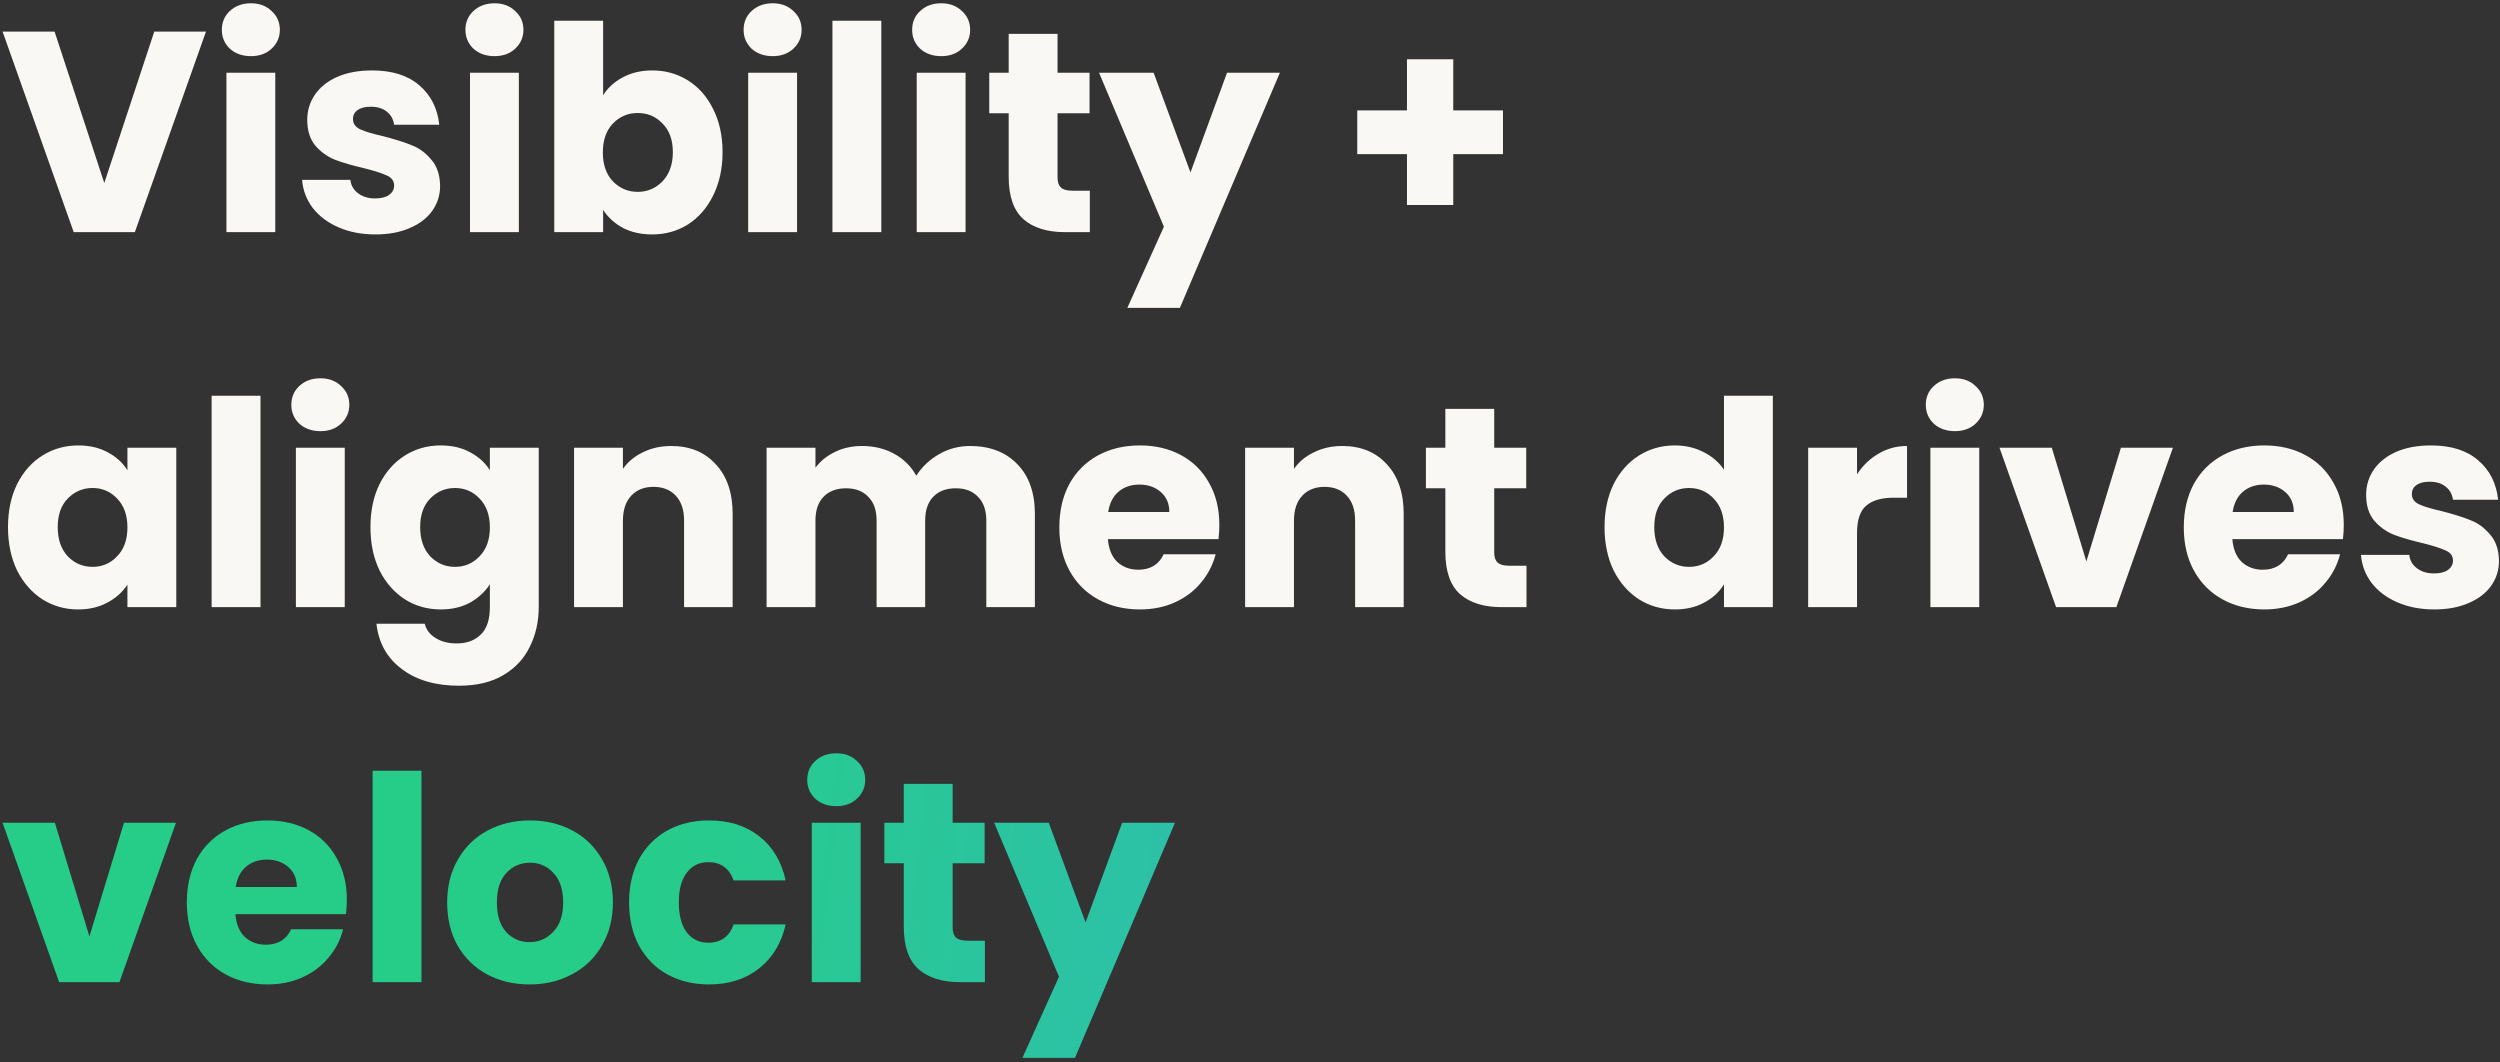 <svg width="280" height="119" viewBox="0 0 280 119" fill="none" xmlns="http://www.w3.org/2000/svg">
<rect x="0" y="0" width="280" height="119" fill="#333333" stroke="none"/>
<path d="M23.072 3.536L15.104 26H8.256L0.288 3.536H6.112L11.68 20.496L17.28 3.536H23.072ZM28.111 6.288C27.151 6.288 26.362 6.011 25.743 5.456C25.146 4.88 24.847 4.176 24.847 3.344C24.847 2.491 25.146 1.787 25.743 1.232C26.362 0.656 27.151 0.368 28.111 0.368C29.05 0.368 29.818 0.656 30.415 1.232C31.034 1.787 31.343 2.491 31.343 3.344C31.343 4.176 31.034 4.88 30.415 5.456C29.818 6.011 29.05 6.288 28.111 6.288ZM30.831 8.144V26H25.359V8.144H30.831ZM42.06 26.256C40.503 26.256 39.117 25.989 37.901 25.456C36.684 24.923 35.724 24.197 35.02 23.28C34.316 22.341 33.922 21.296 33.837 20.144H39.245C39.309 20.763 39.596 21.264 40.108 21.648C40.62 22.032 41.25 22.224 41.996 22.224C42.679 22.224 43.202 22.096 43.565 21.84C43.949 21.563 44.141 21.211 44.141 20.784C44.141 20.272 43.874 19.899 43.34 19.664C42.807 19.408 41.943 19.131 40.748 18.832C39.468 18.533 38.402 18.224 37.548 17.904C36.695 17.563 35.959 17.04 35.34 16.336C34.722 15.611 34.413 14.64 34.413 13.424C34.413 12.4 34.69 11.472 35.245 10.64C35.821 9.787 36.653 9.115 37.74 8.624C38.85 8.133 40.162 7.888 41.676 7.888C43.916 7.888 45.676 8.443 46.956 9.552C48.258 10.661 49.005 12.133 49.197 13.968H44.141C44.055 13.349 43.778 12.859 43.309 12.496C42.861 12.133 42.263 11.952 41.517 11.952C40.877 11.952 40.386 12.08 40.044 12.336C39.703 12.571 39.532 12.901 39.532 13.328C39.532 13.84 39.799 14.224 40.333 14.48C40.887 14.736 41.74 14.992 42.892 15.248C44.215 15.589 45.292 15.931 46.124 16.272C46.956 16.592 47.682 17.125 48.3 17.872C48.941 18.597 49.271 19.579 49.292 20.816C49.292 21.861 48.994 22.8 48.397 23.632C47.821 24.443 46.978 25.083 45.868 25.552C44.781 26.021 43.511 26.256 42.06 26.256ZM55.392 6.288C54.432 6.288 53.643 6.011 53.024 5.456C52.427 4.88 52.128 4.176 52.128 3.344C52.128 2.491 52.427 1.787 53.024 1.232C53.643 0.656 54.432 0.368 55.392 0.368C56.331 0.368 57.099 0.656 57.696 1.232C58.315 1.787 58.624 2.491 58.624 3.344C58.624 4.176 58.315 4.88 57.696 5.456C57.099 6.011 56.331 6.288 55.392 6.288ZM58.112 8.144V26H52.64V8.144H58.112ZM67.55 10.672C68.062 9.84 68.798 9.168 69.758 8.656C70.718 8.144 71.816 7.888 73.054 7.888C74.526 7.888 75.859 8.261 77.054 9.008C78.248 9.755 79.187 10.821 79.87 12.208C80.574 13.595 80.926 15.205 80.926 17.04C80.926 18.875 80.574 20.496 79.87 21.904C79.187 23.291 78.248 24.368 77.054 25.136C75.859 25.883 74.526 26.256 73.054 26.256C71.795 26.256 70.696 26.011 69.758 25.52C68.819 25.008 68.083 24.336 67.55 23.504V26H62.078V2.32H67.55V10.672ZM75.358 17.04C75.358 15.675 74.974 14.608 74.206 13.84C73.459 13.051 72.531 12.656 71.422 12.656C70.334 12.656 69.406 13.051 68.638 13.84C67.891 14.629 67.518 15.707 67.518 17.072C67.518 18.437 67.891 19.515 68.638 20.304C69.406 21.093 70.334 21.488 71.422 21.488C72.51 21.488 73.438 21.093 74.206 20.304C74.974 19.493 75.358 18.405 75.358 17.04ZM86.549 6.288C85.588 6.288 84.799 6.011 84.18 5.456C83.583 4.88 83.284 4.176 83.284 3.344C83.284 2.491 83.583 1.787 84.18 1.232C84.799 0.656 85.588 0.368 86.549 0.368C87.487 0.368 88.255 0.656 88.853 1.232C89.471 1.787 89.781 2.491 89.781 3.344C89.781 4.176 89.471 4.88 88.853 5.456C88.255 6.011 87.487 6.288 86.549 6.288ZM89.269 8.144V26H83.796V8.144H89.269ZM98.706 2.32V26H93.234V2.32H98.706ZM105.424 6.288C104.464 6.288 103.674 6.011 103.056 5.456C102.458 4.88 102.16 4.176 102.16 3.344C102.16 2.491 102.458 1.787 103.056 1.232C103.674 0.656 104.464 0.368 105.424 0.368C106.362 0.368 107.13 0.656 107.728 1.232C108.346 1.787 108.656 2.491 108.656 3.344C108.656 4.176 108.346 4.88 107.728 5.456C107.13 6.011 106.362 6.288 105.424 6.288ZM108.144 8.144V26H102.672V8.144H108.144ZM122.061 21.36V26H119.277C117.293 26 115.746 25.52 114.637 24.56C113.528 23.579 112.973 21.989 112.973 19.792V12.688H110.797V8.144H112.973V3.792H118.445V8.144H122.029V12.688H118.445V19.856C118.445 20.389 118.573 20.773 118.829 21.008C119.085 21.243 119.512 21.36 120.109 21.36H122.061ZM143.349 8.144L132.149 34.48H126.261L130.357 25.392L123.093 8.144H129.205L133.333 19.312L137.429 8.144H143.349ZM168.333 17.264H162.765V22.96H157.581V17.264H152.013V12.368H157.581V6.64H162.765V12.368H168.333V17.264ZM0.896 59.04C0.896 57.205 1.237 55.595 1.92 54.208C2.624 52.821 3.573 51.755 4.768 51.008C5.963 50.261 7.296 49.888 8.768 49.888C10.027 49.888 11.125 50.144 12.064 50.656C13.024 51.168 13.76 51.84 14.272 52.672V50.144H19.744V68H14.272V65.472C13.739 66.304 12.992 66.976 12.032 67.488C11.093 68 9.995 68.256 8.736 68.256C7.285 68.256 5.963 67.883 4.768 67.136C3.573 66.368 2.624 65.291 1.92 63.904C1.237 62.496 0.896 60.875 0.896 59.04ZM14.272 59.072C14.272 57.707 13.888 56.629 13.12 55.84C12.373 55.051 11.456 54.656 10.368 54.656C9.28 54.656 8.352 55.051 7.584 55.84C6.837 56.608 6.464 57.675 6.464 59.04C6.464 60.405 6.837 61.493 7.584 62.304C8.352 63.093 9.28 63.488 10.368 63.488C11.456 63.488 12.373 63.093 13.12 62.304C13.888 61.515 14.272 60.437 14.272 59.072ZM29.175 44.32V68H23.703V44.32H29.175ZM35.892 48.288C34.932 48.288 34.143 48.011 33.524 47.456C32.927 46.88 32.628 46.176 32.628 45.344C32.628 44.491 32.927 43.787 33.524 43.232C34.143 42.656 34.932 42.368 35.892 42.368C36.831 42.368 37.599 42.656 38.196 43.232C38.815 43.787 39.124 44.491 39.124 45.344C39.124 46.176 38.815 46.88 38.196 47.456C37.599 48.011 36.831 48.288 35.892 48.288ZM38.612 50.144V68H33.14V50.144H38.612ZM49.362 49.888C50.62 49.888 51.719 50.144 52.658 50.656C53.618 51.168 54.354 51.84 54.866 52.672V50.144H60.338V67.968C60.338 69.611 60.007 71.093 59.346 72.416C58.706 73.76 57.714 74.827 56.37 75.616C55.047 76.405 53.394 76.8 51.41 76.8C48.764 76.8 46.62 76.171 44.978 74.912C43.335 73.675 42.396 71.989 42.162 69.856H47.57C47.74 70.539 48.146 71.072 48.786 71.456C49.426 71.861 50.215 72.064 51.154 72.064C52.284 72.064 53.18 71.733 53.842 71.072C54.524 70.432 54.866 69.397 54.866 67.968V65.44C54.332 66.272 53.596 66.955 52.658 67.488C51.719 68 50.62 68.256 49.362 68.256C47.89 68.256 46.556 67.883 45.362 67.136C44.167 66.368 43.218 65.291 42.514 63.904C41.831 62.496 41.49 60.875 41.49 59.04C41.49 57.205 41.831 55.595 42.514 54.208C43.218 52.821 44.167 51.755 45.362 51.008C46.556 50.261 47.89 49.888 49.362 49.888ZM54.866 59.072C54.866 57.707 54.482 56.629 53.714 55.84C52.967 55.051 52.05 54.656 50.962 54.656C49.874 54.656 48.946 55.051 48.178 55.84C47.431 56.608 47.058 57.675 47.058 59.04C47.058 60.405 47.431 61.493 48.178 62.304C48.946 63.093 49.874 63.488 50.962 63.488C52.05 63.488 52.967 63.093 53.714 62.304C54.482 61.515 54.866 60.437 54.866 59.072ZM75.177 49.952C77.267 49.952 78.931 50.635 80.168 52C81.427 53.344 82.056 55.2 82.056 57.568V68H76.617V58.304C76.617 57.109 76.307 56.181 75.689 55.52C75.07 54.859 74.238 54.528 73.192 54.528C72.147 54.528 71.315 54.859 70.697 55.52C70.078 56.181 69.769 57.109 69.769 58.304V68H64.296V50.144H69.769V52.512C70.323 51.723 71.07 51.104 72.008 50.656C72.947 50.187 74.003 49.952 75.177 49.952ZM108.643 49.952C110.862 49.952 112.622 50.624 113.923 51.968C115.246 53.312 115.907 55.179 115.907 57.568V68H110.467V58.304C110.467 57.152 110.158 56.267 109.539 55.648C108.942 55.008 108.11 54.688 107.043 54.688C105.976 54.688 105.134 55.008 104.515 55.648C103.918 56.267 103.619 57.152 103.619 58.304V68H98.179V58.304C98.179 57.152 97.87 56.267 97.251 55.648C96.654 55.008 95.822 54.688 94.755 54.688C93.688 54.688 92.846 55.008 92.227 55.648C91.63 56.267 91.331 57.152 91.331 58.304V68H85.859V50.144H91.331V52.384C91.886 51.637 92.611 51.051 93.507 50.624C94.403 50.176 95.416 49.952 96.547 49.952C97.891 49.952 99.086 50.24 100.131 50.816C101.198 51.392 102.03 52.213 102.627 53.28C103.246 52.299 104.088 51.499 105.155 50.88C106.222 50.261 107.384 49.952 108.643 49.952ZM136.566 58.784C136.566 59.296 136.534 59.829 136.47 60.384H124.086C124.171 61.493 124.523 62.347 125.142 62.944C125.782 63.52 126.561 63.808 127.478 63.808C128.843 63.808 129.793 63.232 130.326 62.08H136.15C135.851 63.253 135.307 64.309 134.518 65.248C133.75 66.187 132.779 66.923 131.606 67.456C130.433 67.989 129.121 68.256 127.67 68.256C125.921 68.256 124.363 67.883 122.998 67.136C121.633 66.389 120.566 65.323 119.798 63.936C119.03 62.549 118.646 60.928 118.646 59.072C118.646 57.216 119.019 55.595 119.766 54.208C120.534 52.821 121.601 51.755 122.966 51.008C124.331 50.261 125.899 49.888 127.67 49.888C129.398 49.888 130.934 50.251 132.278 50.976C133.622 51.701 134.667 52.736 135.414 54.08C136.182 55.424 136.566 56.992 136.566 58.784ZM130.966 57.344C130.966 56.405 130.646 55.659 130.006 55.104C129.366 54.549 128.566 54.272 127.606 54.272C126.689 54.272 125.91 54.539 125.27 55.072C124.651 55.605 124.267 56.363 124.118 57.344H130.966ZM150.333 49.952C152.423 49.952 154.087 50.635 155.325 52C156.583 53.344 157.213 55.2 157.213 57.568V68H151.773V58.304C151.773 57.109 151.463 56.181 150.845 55.52C150.226 54.859 149.394 54.528 148.349 54.528C147.303 54.528 146.471 54.859 145.853 55.52C145.234 56.181 144.925 57.109 144.925 58.304V68H139.453V50.144H144.925V52.512C145.479 51.723 146.226 51.104 147.165 50.656C148.103 50.187 149.159 49.952 150.333 49.952ZM170.967 63.36V68H168.183C166.199 68 164.653 67.52 163.543 66.56C162.434 65.579 161.879 63.989 161.879 61.792V54.688H159.703V50.144H161.879V45.792H167.351V50.144H170.935V54.688H167.351V61.856C167.351 62.389 167.479 62.773 167.735 63.008C167.991 63.243 168.418 63.36 169.015 63.36H170.967ZM179.709 59.04C179.709 57.205 180.05 55.595 180.733 54.208C181.437 52.821 182.386 51.755 183.581 51.008C184.775 50.261 186.109 49.888 187.581 49.888C188.754 49.888 189.821 50.133 190.781 50.624C191.762 51.115 192.53 51.776 193.085 52.608V44.32H198.557V68H193.085V65.44C192.573 66.293 191.837 66.976 190.877 67.488C189.938 68 188.839 68.256 187.581 68.256C186.109 68.256 184.775 67.883 183.581 67.136C182.386 66.368 181.437 65.291 180.733 63.904C180.05 62.496 179.709 60.875 179.709 59.04ZM193.085 59.072C193.085 57.707 192.701 56.629 191.933 55.84C191.186 55.051 190.269 54.656 189.181 54.656C188.093 54.656 187.165 55.051 186.397 55.84C185.65 56.608 185.277 57.675 185.277 59.04C185.277 60.405 185.65 61.493 186.397 62.304C187.165 63.093 188.093 63.488 189.181 63.488C190.269 63.488 191.186 63.093 191.933 62.304C192.701 61.515 193.085 60.437 193.085 59.072ZM207.987 53.12C208.627 52.139 209.427 51.371 210.387 50.816C211.347 50.24 212.414 49.952 213.587 49.952V55.744H212.083C210.718 55.744 209.694 56.043 209.011 56.64C208.329 57.216 207.987 58.24 207.987 59.712V68H202.515V50.144H207.987V53.12ZM218.955 48.288C217.995 48.288 217.205 48.011 216.587 47.456C215.989 46.88 215.691 46.176 215.691 45.344C215.691 44.491 215.989 43.787 216.587 43.232C217.205 42.656 217.995 42.368 218.955 42.368C219.893 42.368 220.661 42.656 221.259 43.232C221.877 43.787 222.187 44.491 222.187 45.344C222.187 46.176 221.877 46.88 221.259 47.456C220.661 48.011 219.893 48.288 218.955 48.288ZM221.675 50.144V68H216.203V50.144H221.675ZM233.672 62.88L237.544 50.144H243.368L237.032 68H230.28L223.944 50.144H229.8L233.672 62.88ZM262.503 58.784C262.503 59.296 262.472 59.829 262.408 60.384H250.024C250.109 61.493 250.461 62.347 251.08 62.944C251.72 63.52 252.498 63.808 253.416 63.808C254.781 63.808 255.73 63.232 256.264 62.08H262.088C261.789 63.253 261.245 64.309 260.456 65.248C259.688 66.187 258.717 66.923 257.544 67.456C256.37 67.989 255.058 68.256 253.608 68.256C251.858 68.256 250.301 67.883 248.936 67.136C247.57 66.389 246.504 65.323 245.736 63.936C244.968 62.549 244.584 60.928 244.584 59.072C244.584 57.216 244.957 55.595 245.704 54.208C246.472 52.821 247.538 51.755 248.904 51.008C250.269 50.261 251.837 49.888 253.608 49.888C255.336 49.888 256.872 50.251 258.216 50.976C259.56 51.701 260.605 52.736 261.352 54.08C262.12 55.424 262.503 56.992 262.503 58.784ZM256.904 57.344C256.904 56.405 256.584 55.659 255.944 55.104C255.304 54.549 254.504 54.272 253.544 54.272C252.626 54.272 251.848 54.539 251.208 55.072C250.589 55.605 250.205 56.363 250.056 57.344H256.904ZM272.654 68.256C271.097 68.256 269.71 67.989 268.494 67.456C267.278 66.923 266.318 66.197 265.614 65.28C264.91 64.341 264.516 63.296 264.43 62.144H269.838C269.902 62.763 270.19 63.264 270.702 63.648C271.214 64.032 271.844 64.224 272.59 64.224C273.273 64.224 273.796 64.096 274.158 63.84C274.542 63.563 274.734 63.211 274.734 62.784C274.734 62.272 274.468 61.899 273.934 61.664C273.401 61.408 272.537 61.131 271.342 60.832C270.062 60.533 268.996 60.224 268.142 59.904C267.289 59.563 266.553 59.04 265.934 58.336C265.316 57.611 265.006 56.64 265.006 55.424C265.006 54.4 265.284 53.472 265.838 52.64C266.414 51.787 267.246 51.115 268.334 50.624C269.444 50.133 270.756 49.888 272.27 49.888C274.51 49.888 276.27 50.443 277.55 51.552C278.852 52.661 279.598 54.133 279.79 55.968H274.734C274.649 55.349 274.372 54.859 273.902 54.496C273.454 54.133 272.857 53.952 272.11 53.952C271.47 53.952 270.98 54.08 270.638 54.336C270.297 54.571 270.126 54.901 270.126 55.328C270.126 55.84 270.393 56.224 270.926 56.48C271.481 56.736 272.334 56.992 273.486 57.248C274.809 57.589 275.886 57.931 276.718 58.272C277.55 58.592 278.276 59.125 278.894 59.872C279.534 60.597 279.865 61.579 279.886 62.816C279.886 63.861 279.588 64.8 278.99 65.632C278.414 66.443 277.572 67.083 276.462 67.552C275.374 68.021 274.105 68.256 272.654 68.256Z" fill="#FAF8F5"/>
<path d="M10.016 104.88L13.888 92.144H19.712L13.376 110H6.624L0.288 92.144H6.144L10.016 104.88ZM38.847 100.784C38.847 101.296 38.815 101.829 38.751 102.384H26.367C26.453 103.493 26.805 104.347 27.423 104.944C28.063 105.52 28.842 105.808 29.759 105.808C31.125 105.808 32.074 105.232 32.607 104.08H38.431C38.133 105.253 37.589 106.309 36.799 107.248C36.031 108.187 35.061 108.923 33.887 109.456C32.714 109.989 31.402 110.256 29.951 110.256C28.202 110.256 26.645 109.883 25.279 109.136C23.914 108.389 22.847 107.323 22.079 105.936C21.311 104.549 20.927 102.928 20.927 101.072C20.927 99.216 21.301 97.595 22.047 96.208C22.815 94.821 23.882 93.755 25.247 93.008C26.613 92.261 28.181 91.888 29.951 91.888C31.679 91.888 33.215 92.251 34.559 92.976C35.903 93.701 36.949 94.736 37.695 96.08C38.463 97.424 38.847 98.992 38.847 100.784ZM33.247 99.344C33.247 98.405 32.927 97.659 32.287 97.104C31.647 96.549 30.847 96.272 29.887 96.272C28.97 96.272 28.191 96.539 27.551 97.072C26.933 97.605 26.549 98.363 26.399 99.344H33.247ZM47.206 86.32V110H41.734V86.32H47.206ZM59.3 110.256C57.55 110.256 55.971 109.883 54.563 109.136C53.177 108.389 52.078 107.323 51.267 105.936C50.478 104.549 50.084 102.928 50.084 101.072C50.084 99.237 50.489 97.627 51.3 96.24C52.11 94.832 53.219 93.755 54.627 93.008C56.035 92.261 57.614 91.888 59.364 91.888C61.113 91.888 62.691 92.261 64.1 93.008C65.507 93.755 66.617 94.832 67.427 96.24C68.238 97.627 68.644 99.237 68.644 101.072C68.644 102.907 68.228 104.528 67.395 105.936C66.585 107.323 65.465 108.389 64.035 109.136C62.627 109.883 61.049 110.256 59.3 110.256ZM59.3 105.52C60.345 105.52 61.23 105.136 61.956 104.368C62.702 103.6 63.075 102.501 63.075 101.072C63.075 99.643 62.713 98.544 61.987 97.776C61.283 97.008 60.409 96.624 59.364 96.624C58.297 96.624 57.411 97.008 56.708 97.776C56.004 98.523 55.651 99.621 55.651 101.072C55.651 102.501 55.993 103.6 56.675 104.368C57.38 105.136 58.254 105.52 59.3 105.52ZM70.459 101.072C70.459 99.216 70.832 97.595 71.579 96.208C72.347 94.821 73.403 93.755 74.746 93.008C76.112 92.261 77.669 91.888 79.418 91.888C81.659 91.888 83.525 92.475 85.019 93.648C86.533 94.821 87.525 96.475 87.995 98.608H82.171C81.68 97.243 80.731 96.56 79.323 96.56C78.32 96.56 77.52 96.955 76.922 97.744C76.325 98.512 76.026 99.621 76.026 101.072C76.026 102.523 76.325 103.643 76.922 104.432C77.52 105.2 78.32 105.584 79.323 105.584C80.731 105.584 81.68 104.901 82.171 103.536H87.995C87.525 105.627 86.533 107.269 85.019 108.464C83.504 109.659 81.637 110.256 79.418 110.256C77.669 110.256 76.112 109.883 74.746 109.136C73.403 108.389 72.347 107.323 71.579 105.936C70.832 104.549 70.459 102.928 70.459 101.072ZM93.674 90.288C92.713 90.288 91.924 90.011 91.305 89.456C90.708 88.88 90.409 88.176 90.409 87.344C90.409 86.491 90.708 85.787 91.305 85.232C91.924 84.656 92.713 84.368 93.674 84.368C94.612 84.368 95.38 84.656 95.978 85.232C96.596 85.787 96.906 86.491 96.906 87.344C96.906 88.176 96.596 88.88 95.978 89.456C95.38 90.011 94.612 90.288 93.674 90.288ZM96.394 92.144V110H90.921V92.144H96.394ZM110.311 105.36V110H107.527C105.543 110 103.996 109.52 102.887 108.56C101.778 107.579 101.223 105.989 101.223 103.792V96.688H99.047V92.144H101.223V87.792H106.695V92.144H110.279V96.688H106.695V103.856C106.695 104.389 106.823 104.773 107.079 105.008C107.335 105.243 107.762 105.36 108.359 105.36H110.311ZM131.599 92.144L120.399 118.48H114.511L118.607 109.392L111.343 92.144H117.455L121.583 103.312L125.679 92.144H131.599Z" fill="url(#paint0_linear_437_28059)"/>
<defs>
<linearGradient id="paint0_linear_437_28059" x1="79.905" y1="3.488" x2="223.261" y2="20.336" gradientUnits="userSpaceOnUse">
<stop stop-color="#26CD89"/>
<stop offset="1" stop-color="#35B1D0"/>
</linearGradient>
</defs>
</svg>
